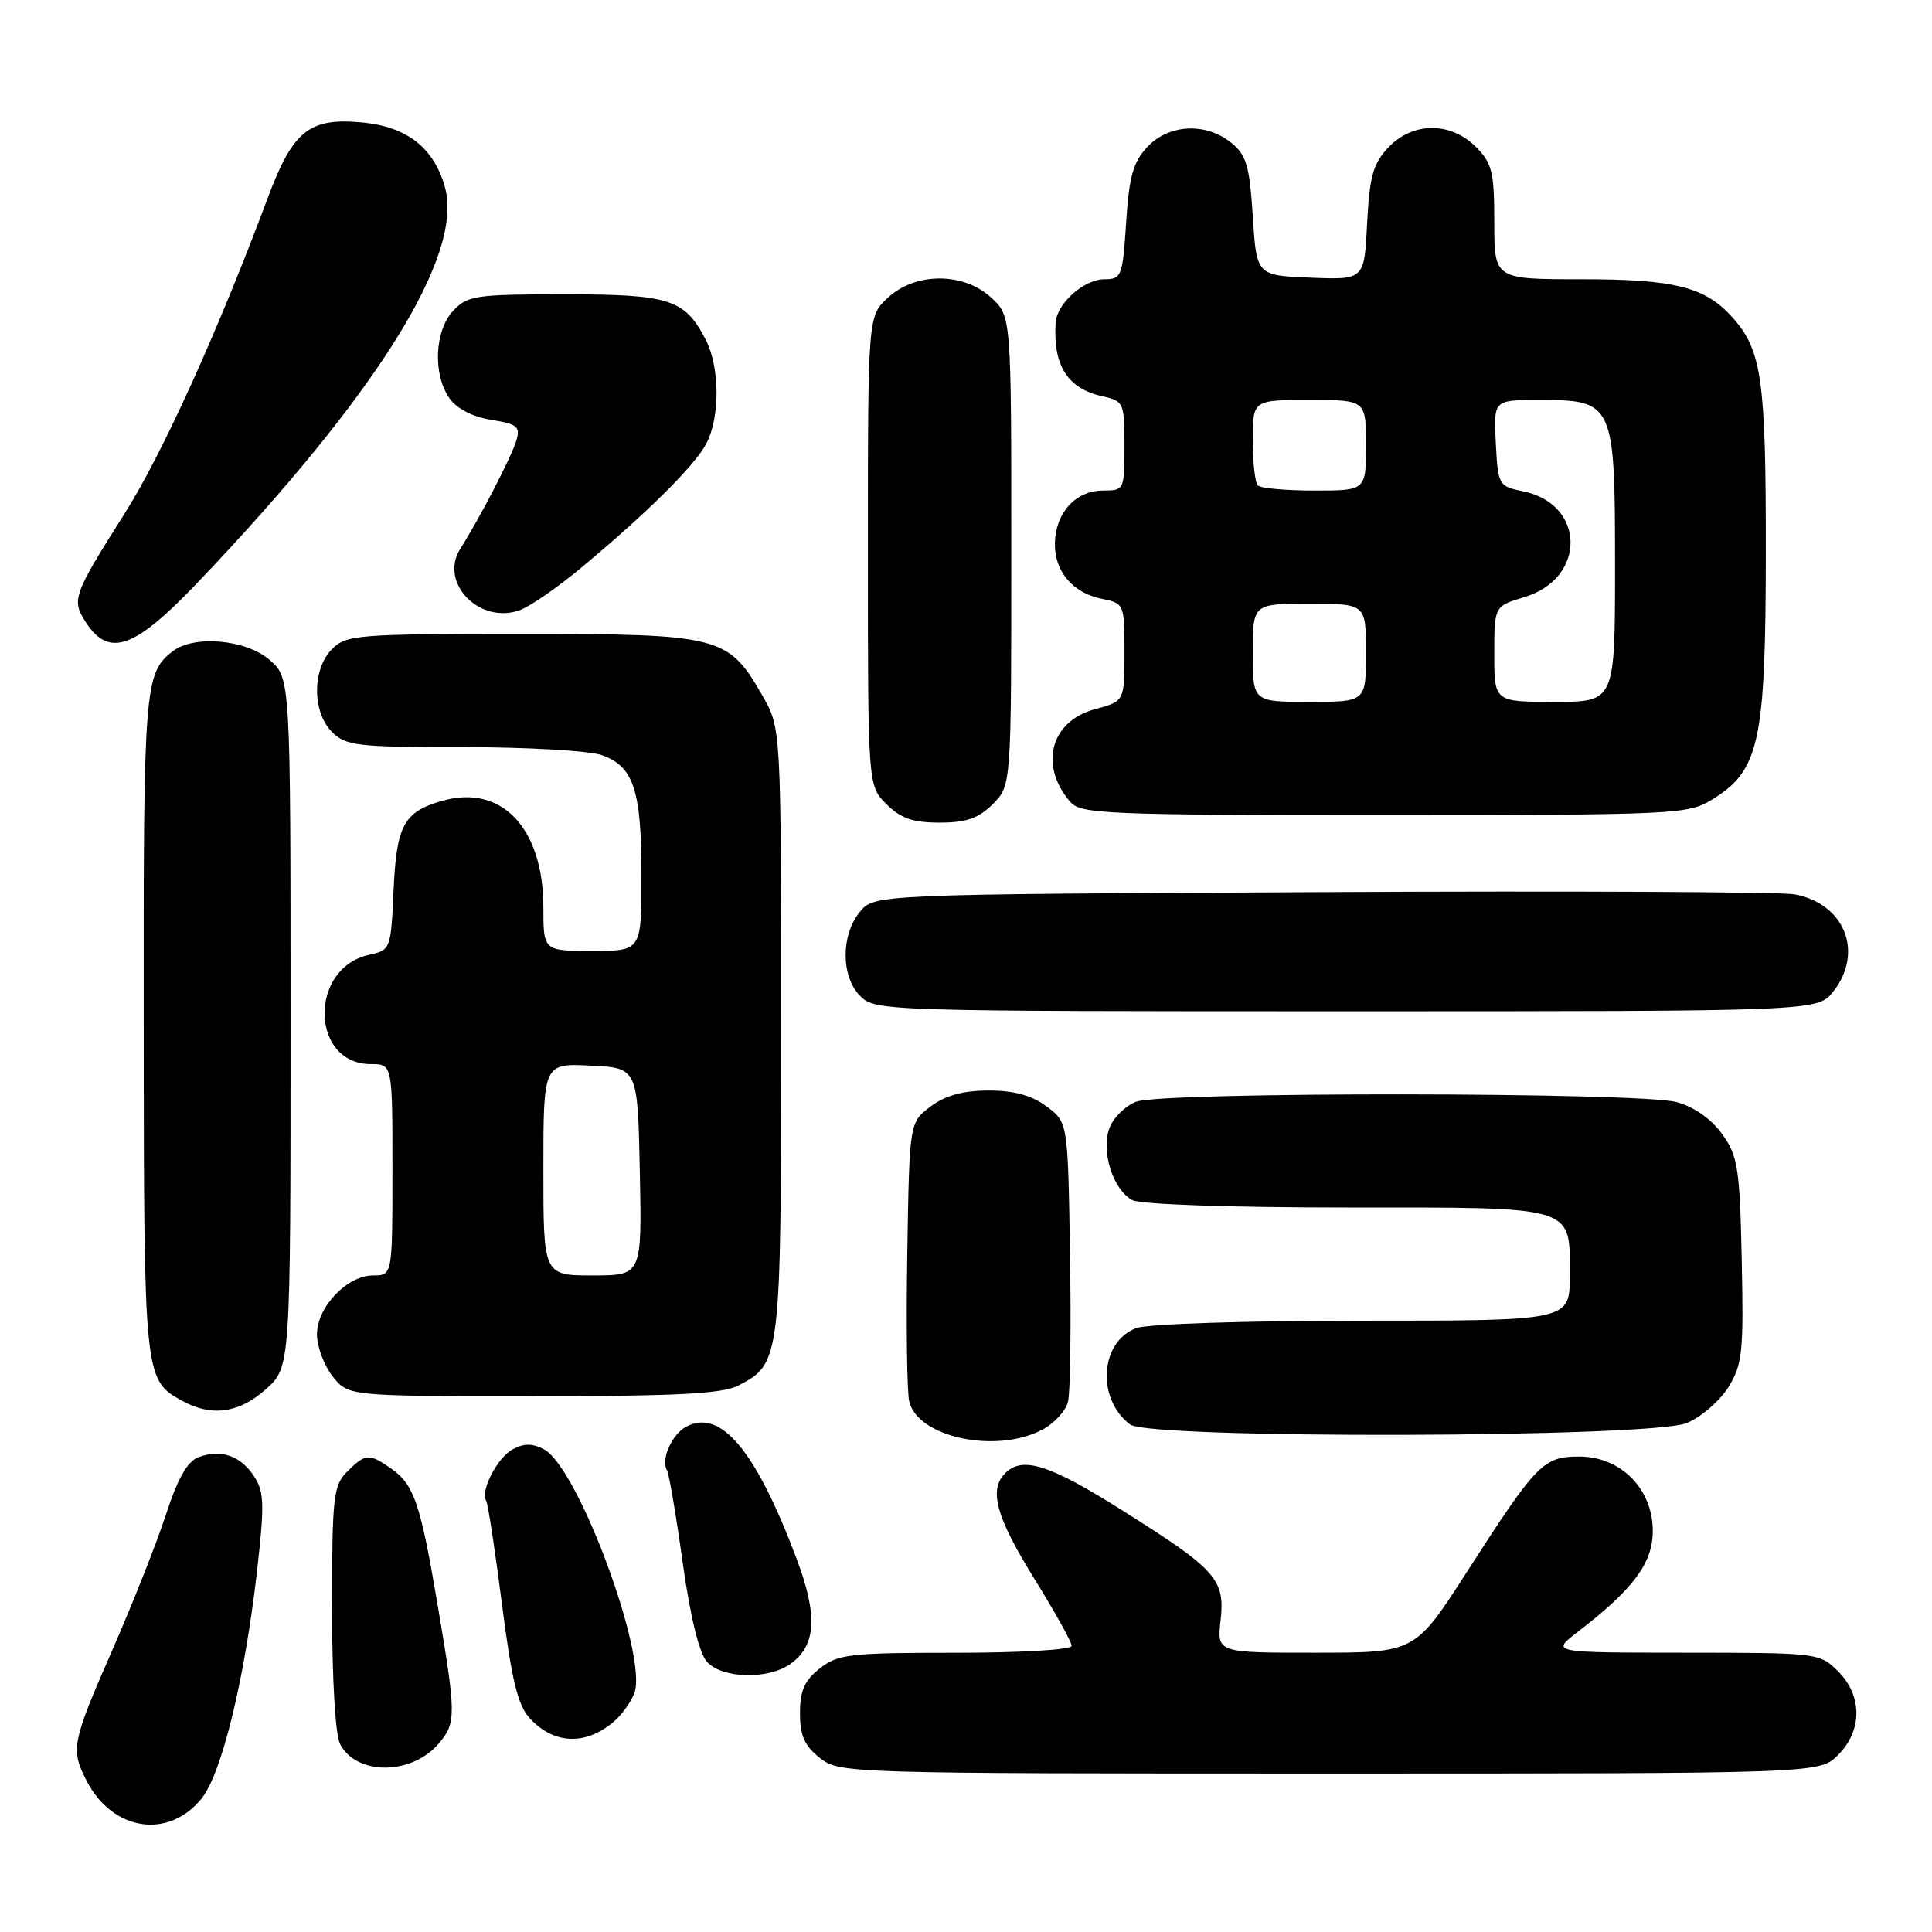 <?xml version="1.0" encoding="UTF-8" standalone="no"?>
<!DOCTYPE svg PUBLIC "-//W3C//DTD SVG 1.1//EN" "http://www.w3.org/Graphics/SVG/1.1/DTD/svg11.dtd" >
<svg xmlns="http://www.w3.org/2000/svg" xmlns:xlink="http://www.w3.org/1999/xlink" version="1.1" viewBox="0 0 256 256">
 <g >
 <path fill="currentColor"
d=" M 26.72 238.30 C 29.38 235.00 32.43 222.47 34.05 208.24 C 35.06 199.34 35.01 197.66 33.67 195.62 C 31.87 192.88 29.28 191.98 26.32 193.08 C 24.83 193.63 23.55 195.88 21.99 200.68 C 20.77 204.43 17.57 212.52 14.88 218.65 C 9.50 230.93 9.33 231.81 11.49 235.99 C 14.93 242.63 22.33 243.76 26.72 238.30 Z  M 58.25 230.90 C 60.44 228.24 60.43 227.11 58.03 212.92 C 55.72 199.22 54.88 196.73 51.84 194.60 C 48.91 192.55 48.42 192.58 46.00 195.00 C 44.17 196.83 44.00 198.33 44.00 213.07 C 44.00 222.52 44.44 229.95 45.07 231.12 C 47.33 235.35 54.69 235.22 58.25 230.90 Z  M 243.55 232.55 C 246.79 229.30 246.79 224.70 243.55 221.45 C 241.12 219.03 240.85 219.00 223.30 218.99 C 205.50 218.98 205.50 218.98 209.00 216.28 C 216.45 210.55 219.00 207.12 219.00 202.85 C 219.00 197.28 214.76 193.00 209.25 193.00 C 204.49 193.00 203.63 193.89 194.40 208.24 C 187.50 218.99 187.50 218.99 174.37 218.99 C 161.25 219.00 161.25 219.00 161.73 214.74 C 162.34 209.26 161.23 208.02 148.74 200.15 C 139.04 194.04 135.49 192.91 133.20 195.20 C 130.99 197.41 131.97 200.98 137.00 209.10 C 139.75 213.53 142.00 217.57 142.00 218.08 C 142.00 218.60 135.33 219.00 126.63 219.00 C 112.60 219.00 111.04 219.18 108.63 221.07 C 106.60 222.67 106.00 224.03 106.00 227.00 C 106.00 229.97 106.60 231.33 108.63 232.93 C 111.24 234.98 112.03 235.00 176.18 235.00 C 241.09 235.00 241.09 235.00 243.55 232.55 Z  M 81.36 228.10 C 82.39 227.22 83.60 225.54 84.05 224.37 C 85.89 219.53 76.62 194.47 72.09 192.05 C 70.57 191.23 69.44 191.23 67.95 192.03 C 65.90 193.13 63.61 197.56 64.42 198.87 C 64.66 199.26 65.60 205.40 66.51 212.54 C 67.81 222.67 68.61 225.98 70.21 227.70 C 73.42 231.16 77.62 231.31 81.36 228.10 Z  M 104.70 220.50 C 108.16 218.07 108.40 214.10 105.54 206.50 C 100.13 192.14 95.48 186.60 90.91 189.05 C 89.03 190.05 87.53 193.44 88.37 194.79 C 88.64 195.23 89.58 200.72 90.45 206.99 C 91.47 214.26 92.64 219.05 93.68 220.20 C 95.69 222.42 101.72 222.59 104.70 220.50 Z  M 138.04 189.48 C 139.65 188.65 141.22 186.96 141.52 185.73 C 141.82 184.50 141.94 175.67 141.78 166.11 C 141.50 148.71 141.50 148.71 138.68 146.61 C 136.71 145.14 134.38 144.50 131.00 144.50 C 127.62 144.50 125.29 145.14 123.32 146.61 C 120.50 148.71 120.50 148.71 120.22 166.11 C 120.06 175.67 120.18 184.50 120.48 185.72 C 121.64 190.45 131.91 192.65 138.04 189.48 Z  M 223.51 188.56 C 225.41 187.77 227.88 185.63 229.02 183.81 C 230.87 180.82 231.05 179.18 230.79 167.00 C 230.53 154.78 230.28 153.19 228.21 150.29 C 226.79 148.30 224.50 146.68 222.21 146.04 C 217.38 144.70 154.05 144.65 150.55 145.98 C 149.13 146.52 147.54 148.08 147.02 149.44 C 145.85 152.52 147.46 157.64 150.04 159.02 C 151.10 159.59 162.99 160.00 178.36 160.00 C 209.14 160.00 208.00 159.65 208.00 169.07 C 208.00 175.00 208.00 175.00 180.57 175.00 C 165.03 175.00 152.01 175.43 150.55 175.98 C 145.74 177.81 145.26 185.35 149.74 188.75 C 152.30 190.70 218.80 190.53 223.51 188.56 Z  M 35.23 184.08 C 38.50 181.16 38.50 181.16 38.50 135.50 C 38.50 89.83 38.50 89.83 35.69 87.41 C 32.57 84.73 25.72 84.12 22.91 86.28 C 19.13 89.19 19.00 90.83 19.04 135.68 C 19.07 182.56 19.10 182.83 24.11 185.60 C 28.00 187.76 31.68 187.26 35.23 184.08 Z  M 97.84 183.59 C 103.45 180.68 103.50 180.27 103.50 136.60 C 103.50 96.50 103.50 96.50 101.04 92.20 C 96.49 84.26 95.49 84.00 69.13 84.00 C 47.33 84.00 45.88 84.12 44.00 86.00 C 41.35 88.65 41.35 94.35 44.00 97.00 C 45.83 98.83 47.33 99.00 61.35 99.00 C 69.79 99.00 78.06 99.47 79.71 100.05 C 83.96 101.53 85.00 104.67 85.00 116.05 C 85.00 126.00 85.00 126.00 78.50 126.00 C 72.00 126.00 72.00 126.00 72.00 120.25 C 72.00 109.70 66.46 103.86 58.58 106.12 C 53.50 107.58 52.54 109.34 52.15 117.97 C 51.80 125.78 51.75 125.90 48.90 126.52 C 40.89 128.28 41.12 141.00 49.15 141.00 C 52.00 141.00 52.00 141.00 52.00 155.00 C 52.00 169.00 52.00 169.00 49.45 169.00 C 45.99 169.00 42.00 173.18 42.00 176.82 C 42.00 178.42 42.93 180.92 44.07 182.37 C 46.15 185.00 46.15 185.00 70.62 185.00 C 89.77 185.00 95.70 184.69 97.84 183.59 Z  M 242.93 131.37 C 247.01 126.17 244.42 119.71 237.75 118.50 C 235.96 118.18 207.80 118.04 175.16 118.21 C 115.82 118.50 115.82 118.50 113.91 120.86 C 111.39 123.97 111.44 129.44 114.00 132.00 C 115.96 133.96 117.33 134.00 178.43 134.00 C 240.85 134.00 240.85 134.00 242.93 131.37 Z  M 131.55 106.55 C 134.00 104.09 134.00 104.09 134.00 73.00 C 134.00 41.90 134.00 41.90 131.35 39.45 C 127.69 36.05 121.31 36.05 117.65 39.45 C 115.00 41.90 115.00 41.90 115.00 73.00 C 115.00 104.09 115.00 104.09 117.45 106.55 C 119.35 108.44 120.96 109.00 124.50 109.00 C 128.04 109.00 129.65 108.44 131.55 106.55 Z  M 226.81 105.98 C 233.13 102.12 233.95 98.38 233.98 73.40 C 234.00 50.34 233.46 46.46 229.61 42.12 C 225.98 38.02 221.96 37.00 209.53 37.00 C 198.00 37.00 198.00 37.00 198.00 29.45 C 198.00 22.78 197.72 21.63 195.55 19.45 C 192.18 16.09 187.16 16.14 183.94 19.56 C 181.94 21.69 181.47 23.39 181.15 29.60 C 180.78 37.08 180.78 37.08 173.64 36.79 C 166.50 36.50 166.50 36.50 166.00 28.66 C 165.57 21.96 165.16 20.54 163.14 18.91 C 159.78 16.19 154.87 16.44 152.03 19.47 C 150.15 21.47 149.61 23.38 149.22 29.47 C 148.76 36.59 148.61 37.00 146.37 37.00 C 143.64 37.00 140.05 40.18 139.88 42.75 C 139.51 48.44 141.46 51.50 146.10 52.52 C 148.90 53.14 149.00 53.36 149.00 59.08 C 149.00 64.92 148.96 65.00 146.15 65.00 C 142.56 65.00 139.90 67.89 139.78 71.90 C 139.68 75.68 142.10 78.57 146.05 79.36 C 148.95 79.94 149.00 80.05 149.00 86.44 C 149.00 92.92 149.00 92.92 145.09 93.97 C 139.20 95.56 137.64 101.40 141.81 106.25 C 143.19 107.86 146.46 108.00 183.40 108.00 C 221.85 107.99 223.64 107.91 226.81 105.98 Z  M 26.13 77.25 C 49.88 52.36 61.46 33.87 58.96 24.82 C 57.52 19.61 53.94 16.80 48.05 16.23 C 40.99 15.55 38.82 17.28 35.49 26.20 C 28.85 43.97 21.51 60.15 16.50 68.07 C 9.64 78.91 9.44 79.49 11.41 82.51 C 14.46 87.16 17.83 85.95 26.13 77.25 Z  M 76.95 75.28 C 85.77 67.94 92.04 61.72 93.58 58.80 C 95.43 55.29 95.39 48.66 93.51 45.01 C 90.72 39.63 88.77 39.00 74.82 39.00 C 63.00 39.00 61.93 39.16 60.04 41.19 C 57.58 43.83 57.33 49.60 59.55 52.77 C 60.52 54.15 62.62 55.24 65.08 55.63 C 68.54 56.18 68.97 56.53 68.42 58.38 C 67.77 60.55 63.51 68.77 61.01 72.68 C 58.10 77.21 63.59 82.84 68.95 80.82 C 70.30 80.31 73.90 77.82 76.95 75.28 Z  M 72.00 154.95 C 72.00 140.90 72.00 140.90 78.25 141.20 C 84.50 141.50 84.50 141.50 84.78 155.25 C 85.06 169.00 85.06 169.00 78.53 169.00 C 72.00 169.00 72.00 169.00 72.00 154.95 Z  M 166.00 86.50 C 166.00 80.00 166.00 80.00 173.50 80.00 C 181.00 80.00 181.00 80.00 181.00 86.50 C 181.00 93.00 181.00 93.00 173.50 93.00 C 166.00 93.00 166.00 93.00 166.00 86.50 Z  M 198.00 86.66 C 198.00 80.32 198.00 80.32 201.98 79.12 C 210.24 76.65 210.11 66.79 201.81 65.10 C 198.58 64.44 198.49 64.29 198.20 58.71 C 197.90 53.00 197.90 53.00 203.95 53.00 C 213.84 53.00 214.00 53.35 214.00 75.00 C 214.00 93.00 214.00 93.00 206.00 93.00 C 198.00 93.00 198.00 93.00 198.00 86.66 Z  M 166.67 64.33 C 166.30 63.97 166.00 61.27 166.00 58.33 C 166.00 53.00 166.00 53.00 173.50 53.00 C 181.00 53.00 181.00 53.00 181.00 59.00 C 181.00 65.00 181.00 65.00 174.17 65.00 C 170.41 65.00 167.03 64.70 166.67 64.33 Z "/>
</g>
</svg>